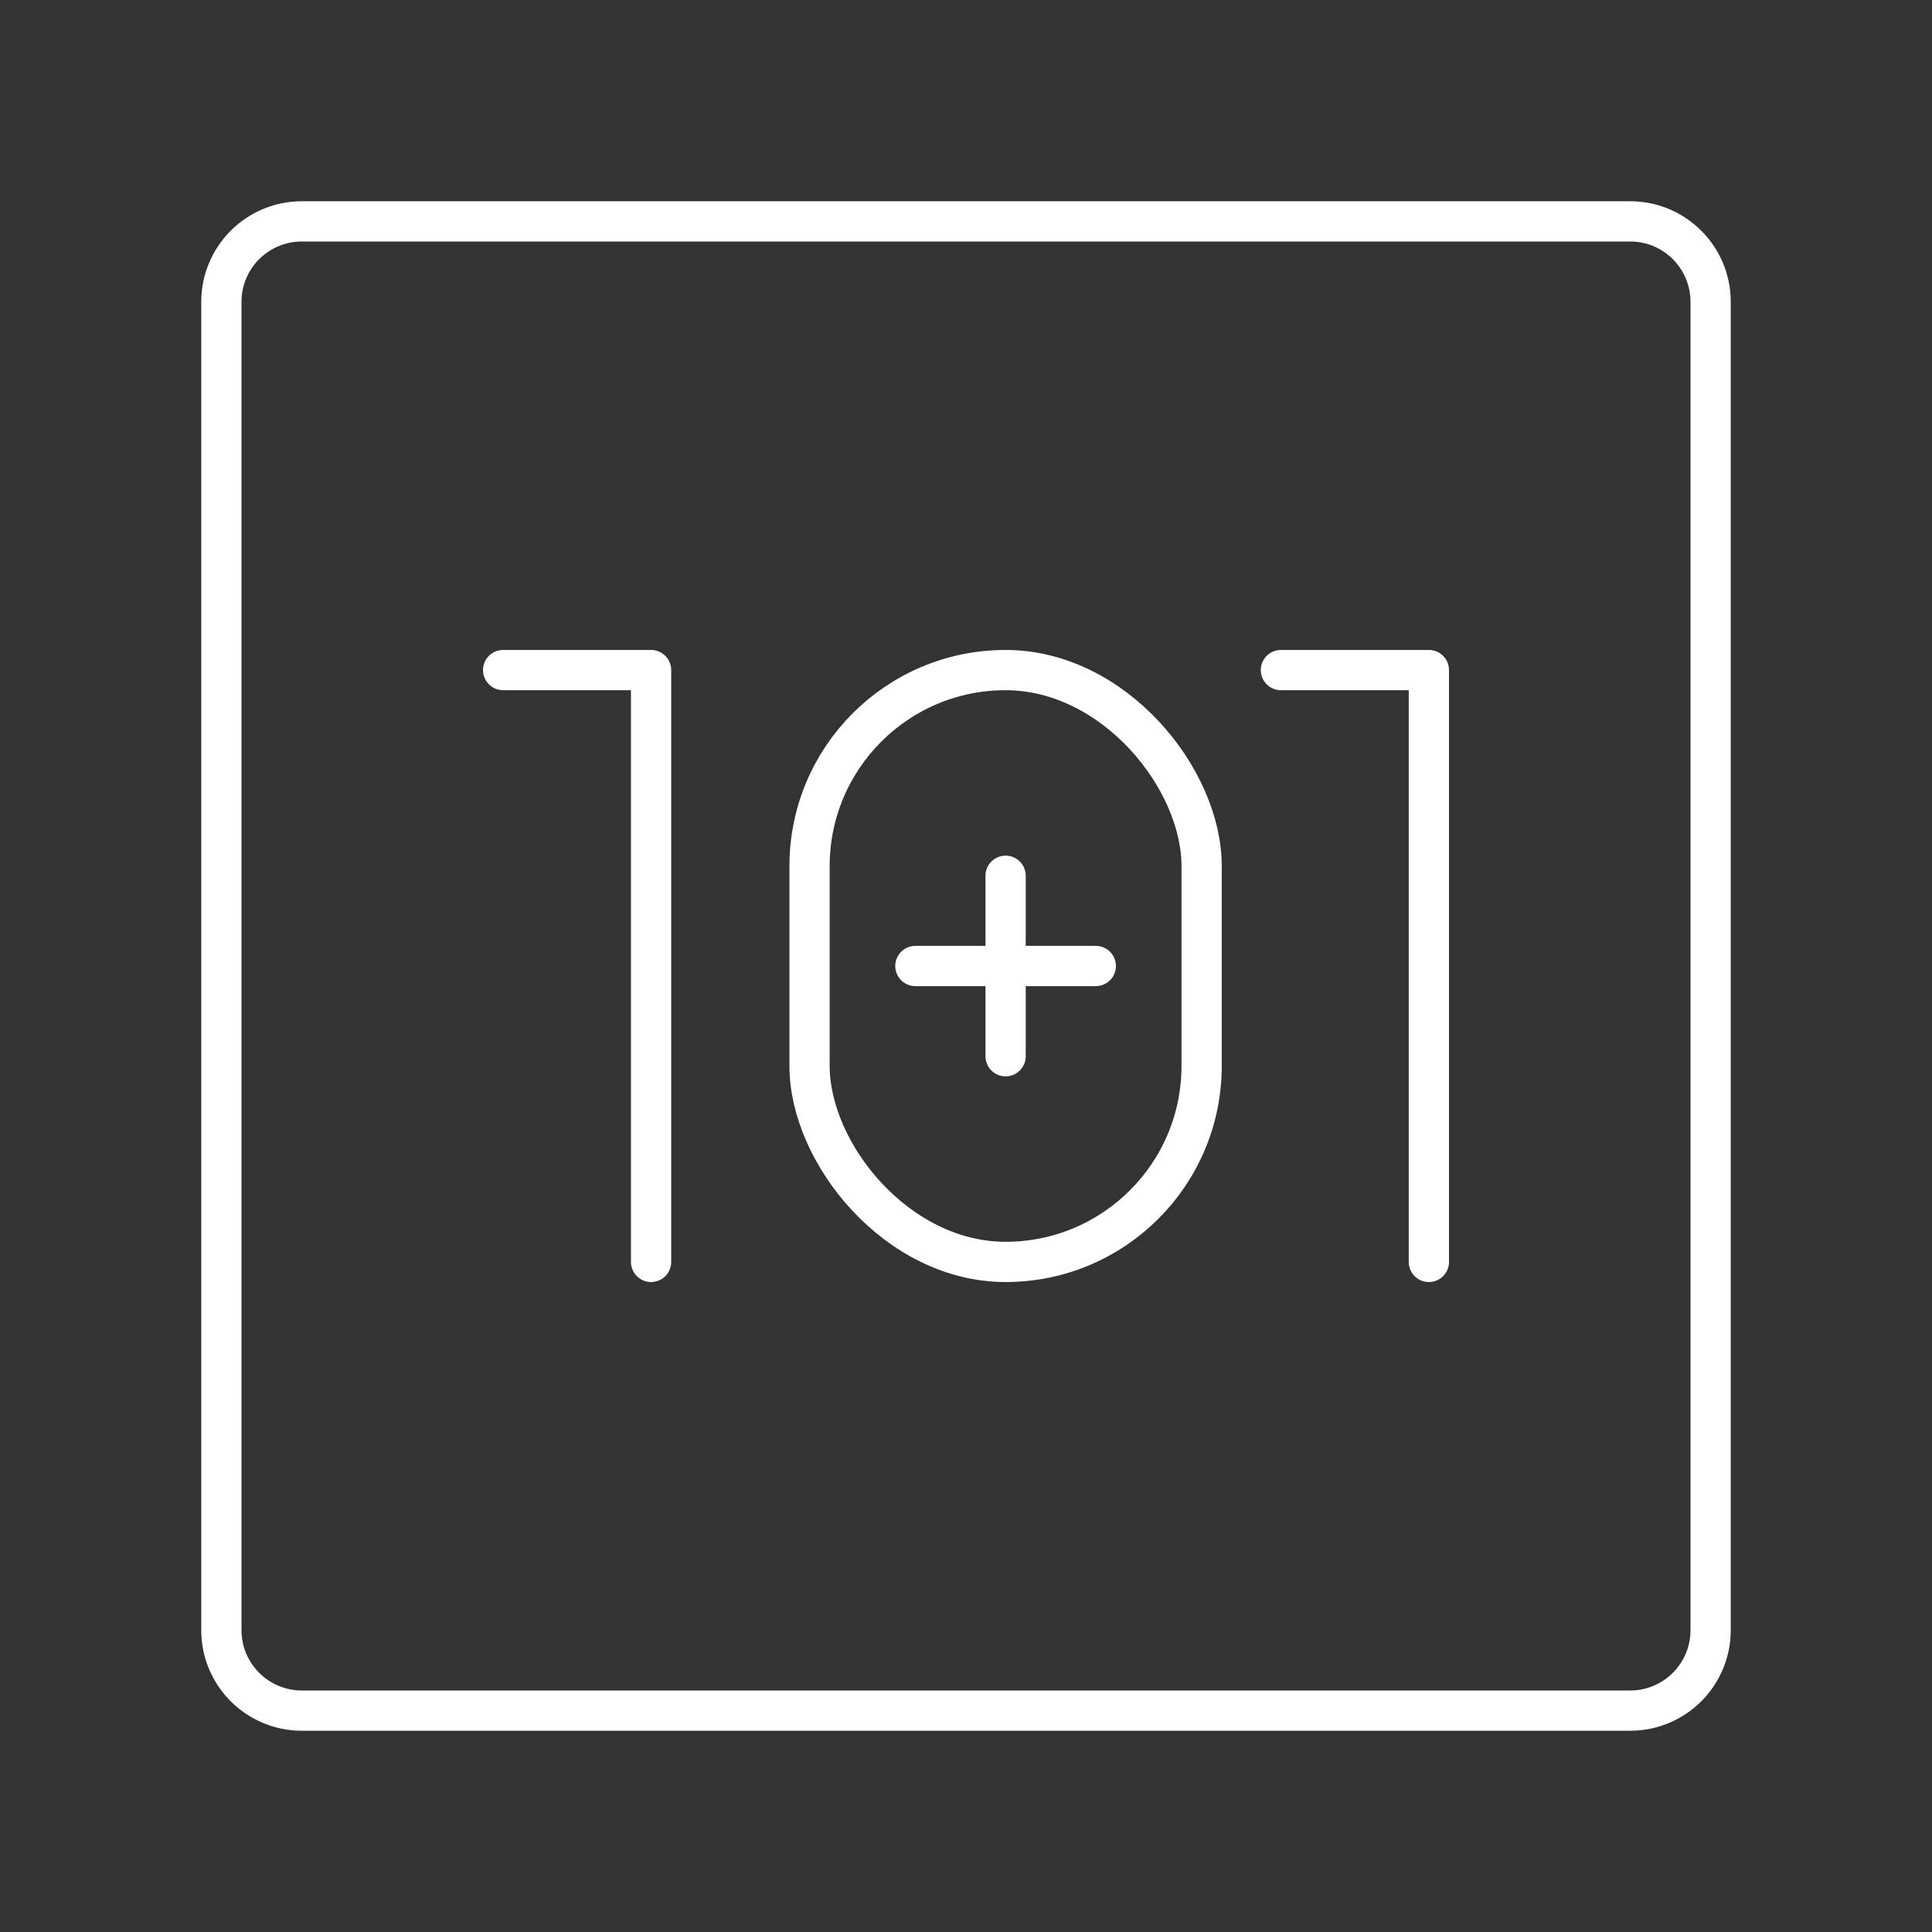 <?xml version="1.0" encoding="UTF-8"?><svg id="b" xmlns="http://www.w3.org/2000/svg" viewBox="0 0 48 48"><rect x="0" y="0" width="48" height="48" fill="#333333" stroke="none"/><defs><style>.c{fill:none;stroke:#fff;stroke-linecap:round;stroke-linejoin:round;}</style></defs><polyline class="c" points="12.5 16.648 16.176 16.648 16.176 31.352"/><polyline class="c" points="31.824 16.648 35.5 16.648 35.5 31.352"/><rect class="c" x="20.113" y="16.648" width="9.741" height="14.704" rx="4.87" ry="4.87"/><line class="c" x1="24.984" y1="26.242" x2="24.984" y2="21.758"/><line class="c" x1="22.742" y1="24" x2="27.225" y2="24"/><path class="c" d="m40.5,5.5H7.5c-1.105,0-2,.895-2,2v33c0,1.105.895,2,2,2h33c1.105,0,2-.895,2-2V7.5c0-1.105-.895-2-2-2Z"/></svg>